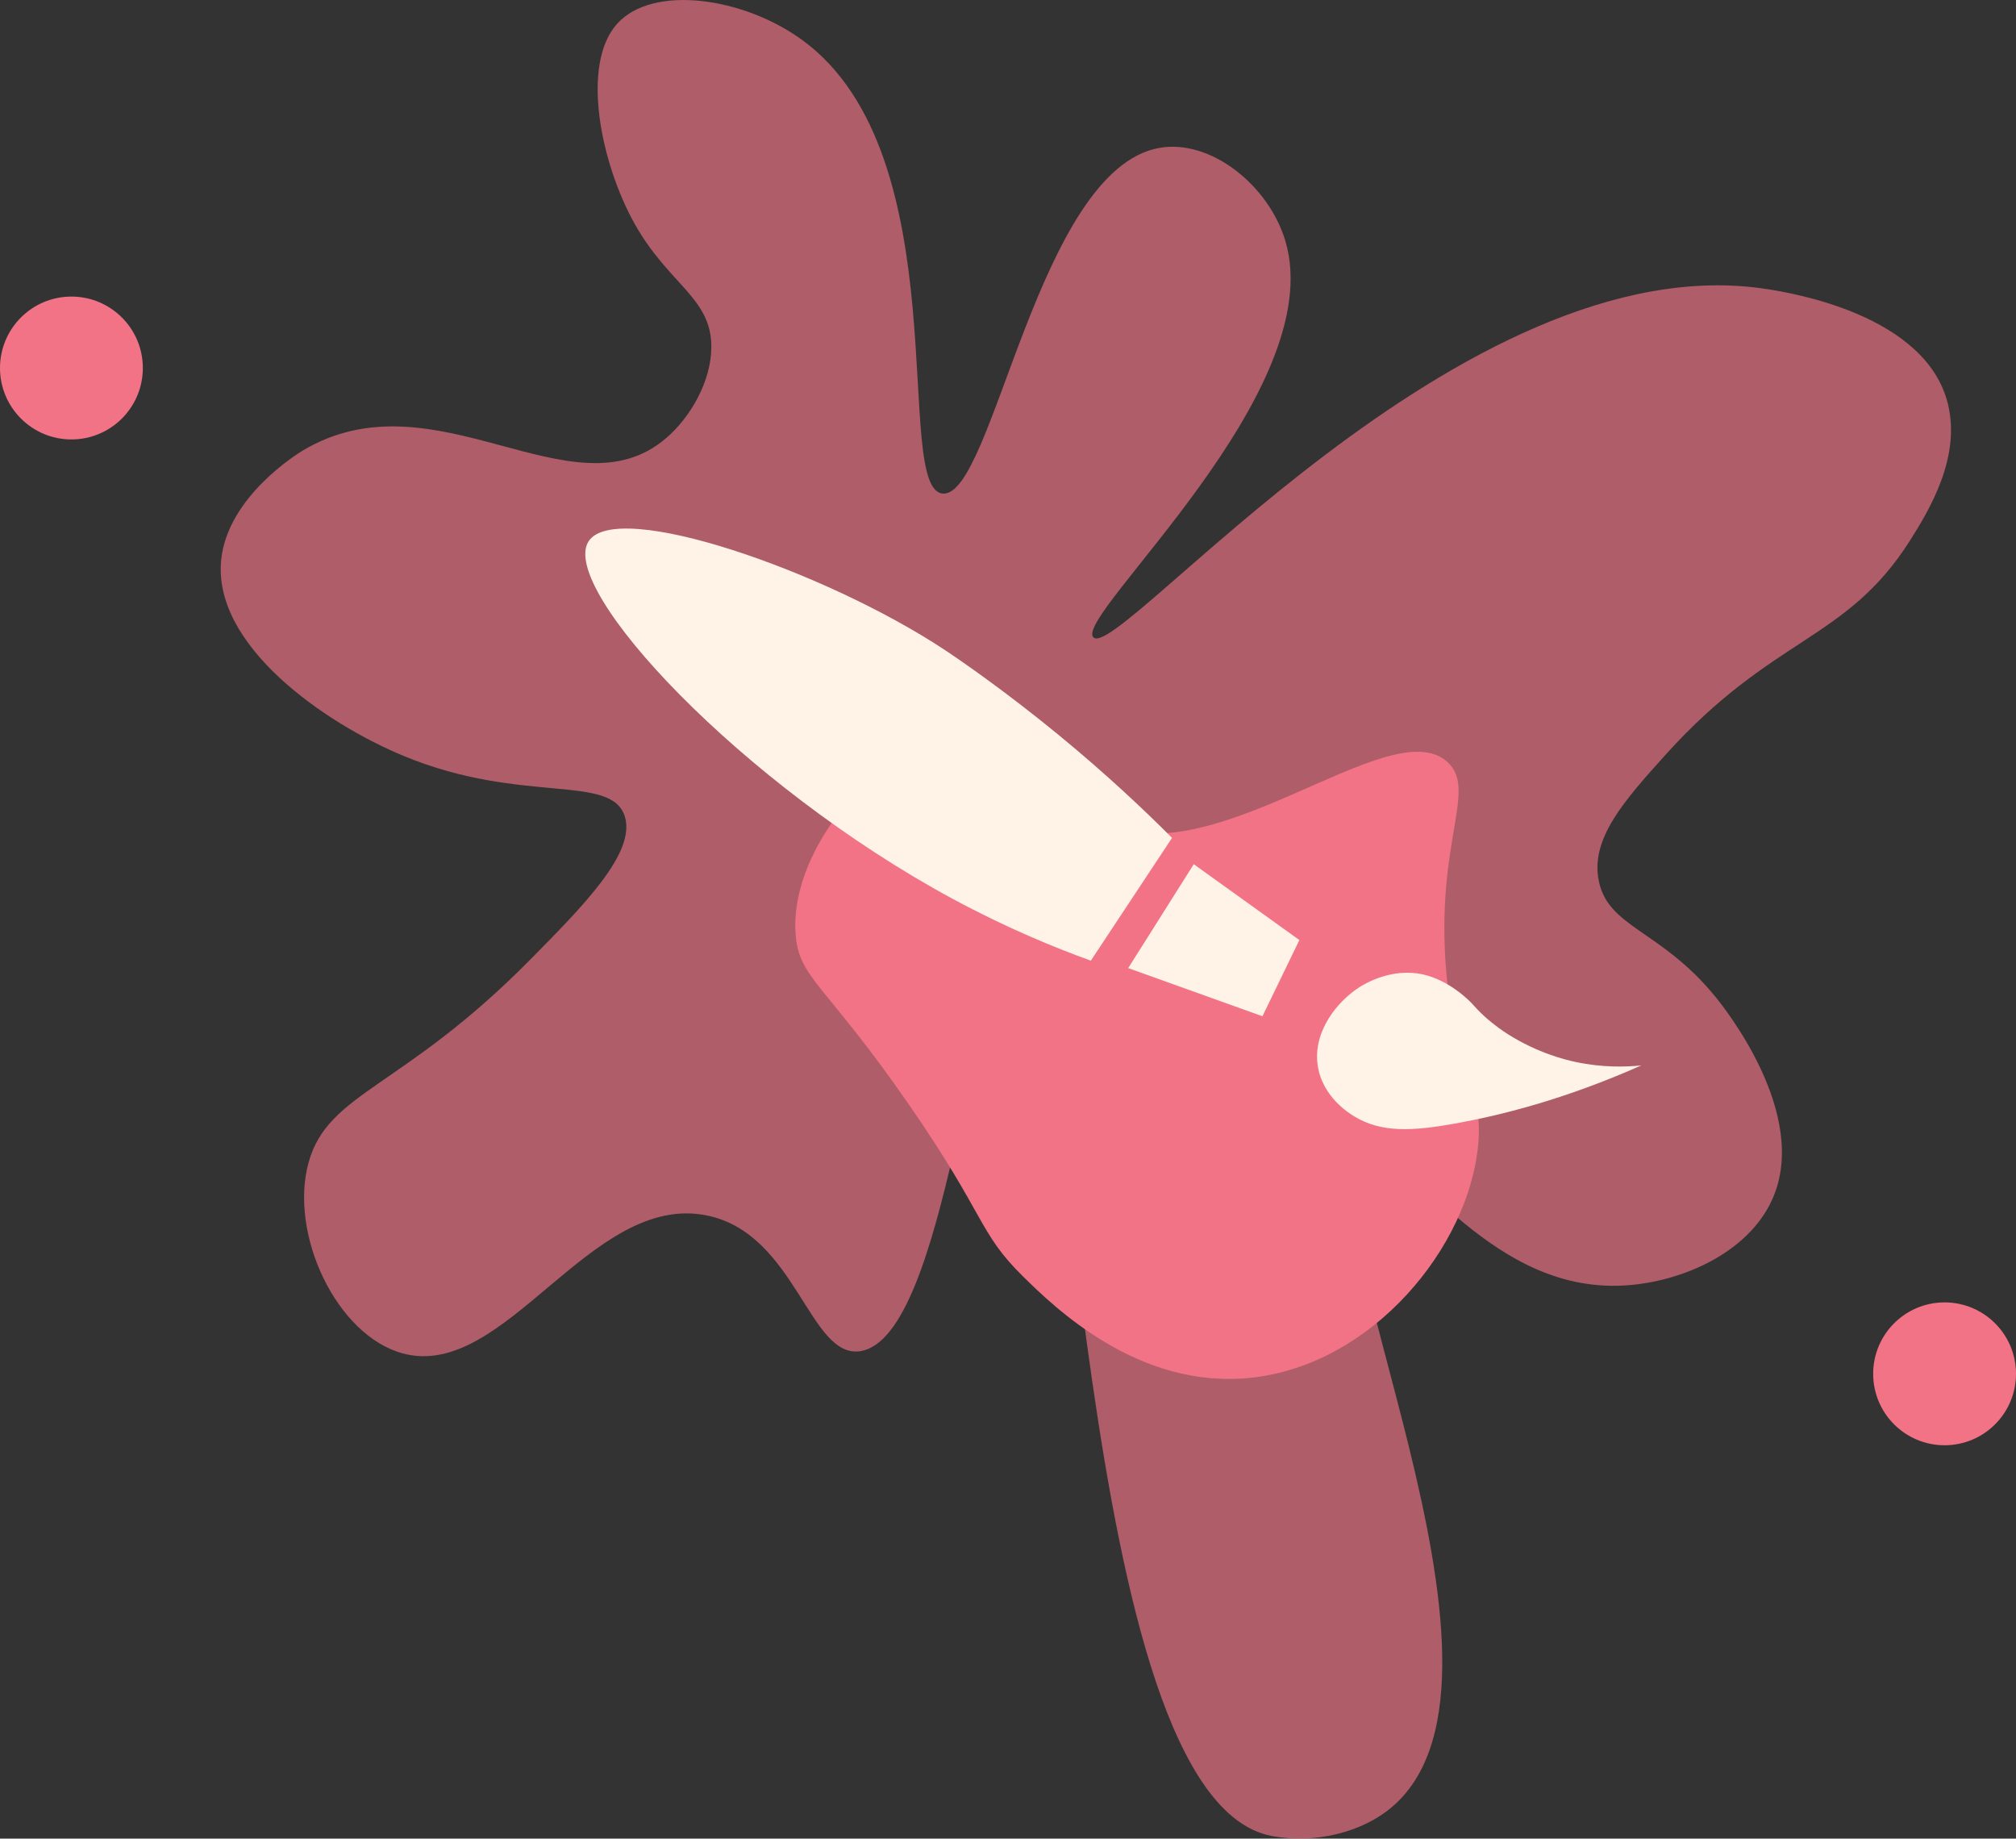<?xml version="1.0" encoding="UTF-8"?><svg xmlns="http://www.w3.org/2000/svg" viewBox="0 0 598.45 545.68"><rect x="0" y="0" width="598.45" height="545.68" fill="#333333" stroke="none"/><defs><style>.cls-1{fill:#fff2e7;}.cls-2,.cls-3{fill:#f27385;}.cls-3{opacity:.65;}</style></defs><g id="Layer_2"><path class="cls-3" d="m255.48,401c-15.26,2.46-19.08-35-45.8-40.3-34.45-6.84-59.68,49.16-90.09,40.98-19.71-5.3-33.88-35.47-27.97-56.73,5.81-20.87,27.83-21.77,65.59-59.96,16.13-16.32,31.47-31.83,28.3-42.55-3.85-13.03-30.46-3.55-65.52-18.02-23.96-9.89-57.23-33.18-54.29-58.64,2.14-18.55,22.68-31.17,24.17-32.06,39.21-23.41,79.9,20.08,107.73-3.57,7.41-6.29,13.56-17.05,13.56-27.24,0-14.61-12.69-18.47-22.79-36.53-10.03-17.93-16.03-47.19-5.2-59.3,10.51-11.76,37.45-7.97,54.97,4.79,46.95,34.22,26.58,133.31,41.71,134.61,14.97,1.29,28.14-96.2,64.32-102.59,15.22-2.69,32.44,11.11,37.37,27.56,13.35,44.53-62.58,111.14-57.02,117.65,6.99,8.19,109.48-117.66,200.21-103.27,6.7,1.06,47.24,7.49,53.56,34.28,3.7,15.67-5.32,30.88-11.36,40.39-18.89,29.76-40.64,28.23-72.31,63.28-12.7,14.06-22.33,25.01-20.09,37.3,2.59,14.2,18.21,14.72,34.43,34.43,2.92,3.55,28.29,35.16,17.22,60.26-7.34,16.64-28.5,25.41-45.91,25.82-40.62.98-62.66-43.41-74.6-37.3-21.42,10.96,52.33,152.39,8.01,191.59-9.14,8.08-23.62,11.45-36.28,8.99-59.4-11.57-56.96-261.45-76.31-260.25-12.9.8-19.66,112.18-45.63,116.37Z"/><path class="cls-2" d="m323.98,242.46c33.34,21.03,88.52-32.58,105.83-16.18,9.14,8.67-4.85,24.98,0,67.04,3.23,28.04,10.49,29.78,9.01,46.24-2.74,30.49-31.33,65.54-67.55,69.35-33.39,3.52-58.42-21.08-67.55-30.05-13.4-13.17-10.89-17.76-33.78-50.86-25.14-36.36-32.85-37.59-33.78-50.86-2.22-31.92,39.28-69.49,63.05-62.42,13.27,3.95,10.35,18.65,24.77,27.74Z"/><circle class="cls-2" cx="577.25" cy="407.73" r="21.2"/><circle class="cls-2" cx="21.2" cy="109.22" r="21.2"/></g><g id="Layer_1"><path class="cls-1" d="m431.96,333.45c-12.6,2.26-21.89,2.79-29.91-2.1-1.53-.93-9.64-5.88-10.92-15.34-1.36-10.04,5.97-18.98,12.59-23.14,1.61-1.01,9.54-5.74,18.76-3.66,8.04,1.82,14,8.12,14.46,8.61.71.77,1.92,2.18,3.95,4.02,0,0,2.97,2.72,6.71,5.08,8.93,5.65,17.16,7.63,20.23,8.28,7.96,1.68,14.83,1.46,19.39,1-22.96,10.21-42.17,14.9-55.25,17.25Z"/><path class="cls-1" d="m354.37,256.47c-6.49,10.28-12.98,20.56-19.47,30.85,13.29,4.76,26.57,9.53,39.86,14.29,3.65-7.54,7.3-15.08,10.96-22.62-10.45-7.5-20.9-15.01-31.35-22.51Z"/><path class="cls-1" d="m323.81,285.12c8.04-12.15,16.07-24.3,24.11-36.45-8.01-8.03-19.37-18.82-33.79-30.65-15.36-12.6-28.54-21.73-33.82-25.22-35.4-23.37-97.41-44.88-105.59-32.14-9,14.01,45.36,72.24,108.11,106.12,15.99,8.63,30.26,14.46,40.98,18.33Z"/></g></svg>